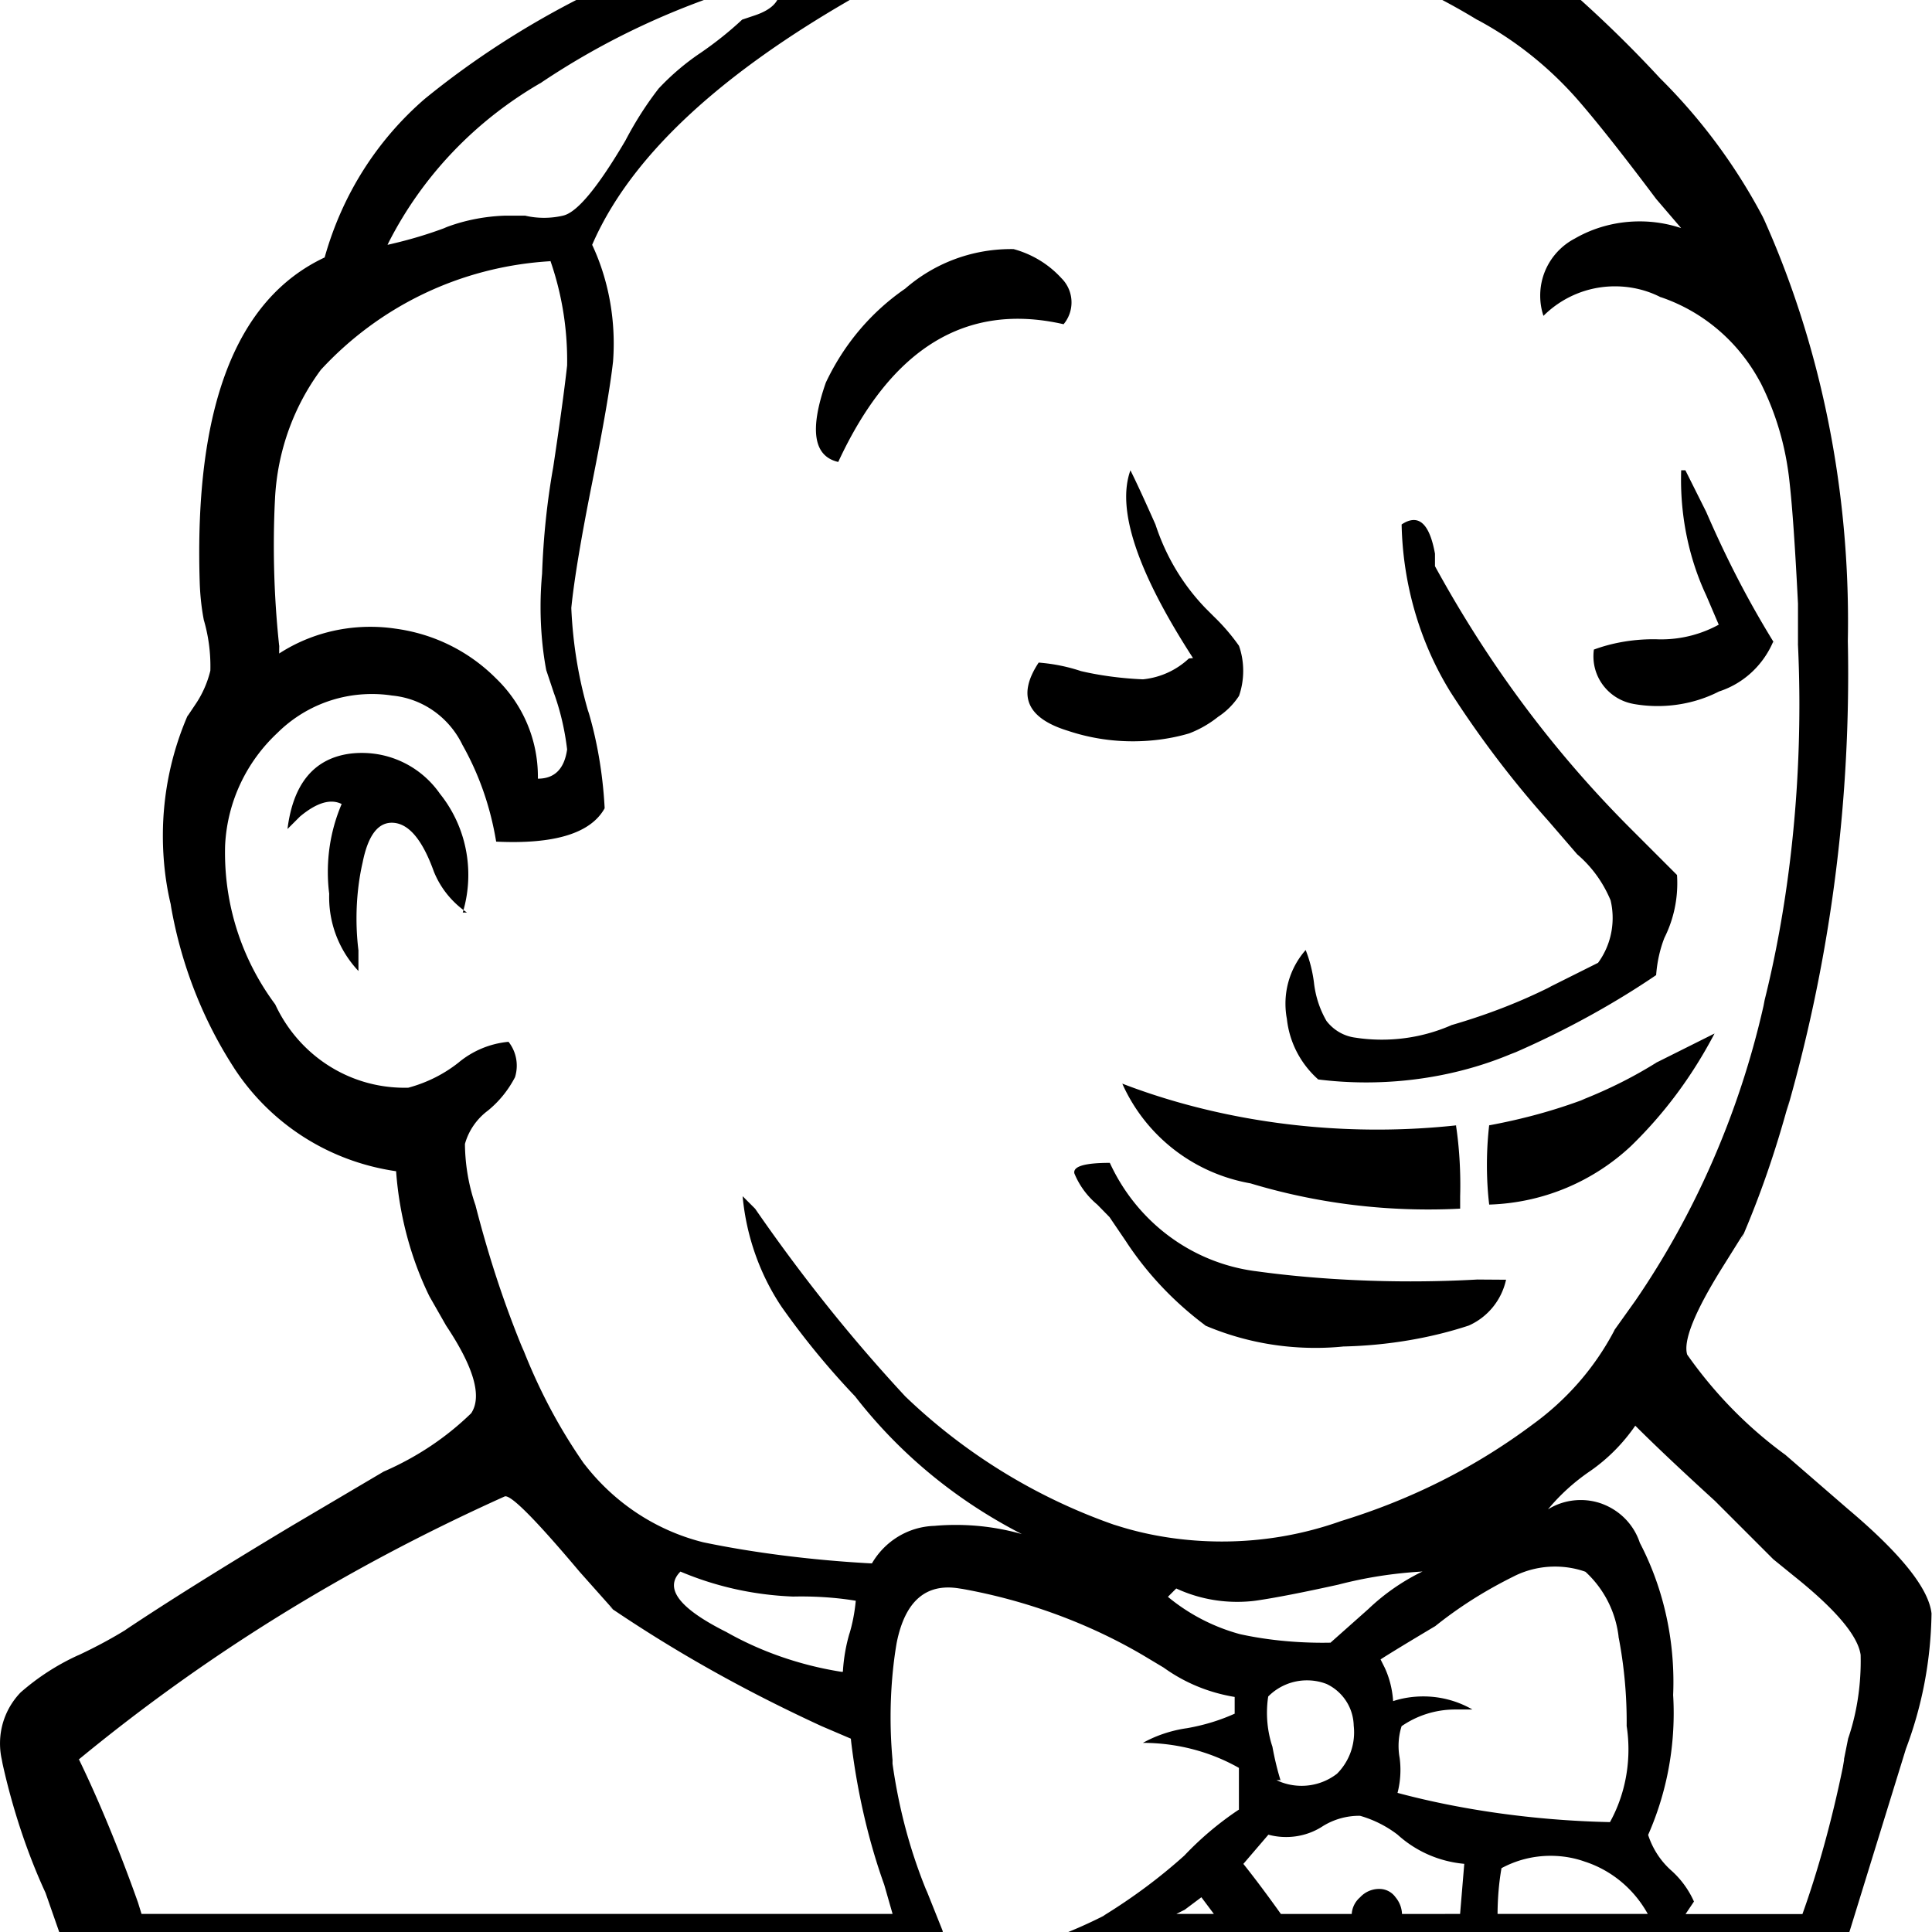 <svg width="64" height="64" viewBox="0 0 926 926" xmlns="http://www.w3.org/2000/svg"><path d="M925.772 773.344c-.338 23.072-4.711 45.022-12.443 65.316l.439-1.312-33.946 109.985H35.829l-14.01-40.118c-8.438-18.242-15.663-39.621-20.587-61.865l-.398-2.139c-.524-2.278-.824-4.893-.824-7.578 0-9.487 3.749-18.099 9.846-24.435l-.011.011a112.445 112.445 0 0127.289-17.703l.701-.289c8.871-4.187 16.111-8.146 23.109-12.463l-1.013.581q29.903-19.997 79.897-49.993l44.007-25.984c16.258-7.072 30.172-16.497 42.034-28.022l-.033.032q7.993-12.005-12.005-42.001l-7.993-14.01c-8.582-17.496-14.3-37.89-15.95-59.423l-.035-.569c-32.894-4.762-60.687-23.345-77.721-49.562l-.262-.431c-14.409-22.319-24.928-48.572-29.873-76.744l-.185-1.27c-2.382-9.849-3.748-21.156-3.748-32.783 0-20.673 4.32-40.338 12.106-58.14l-.364.935 4.012-5.987c3.09-4.579 5.502-9.915 6.932-15.639l.073-.346a79.077 79.077 0 00-3.229-24.569l.142.559c-1.047-5.271-1.766-11.461-2-17.775l-.006-.217q-4.012-126.002 59.869-155.998c8.558-30.502 25.34-56.358 47.796-75.846l.191-.162c22.708-18.524 48.289-35.157 75.577-48.896l2.406-1.098 29.996-15.986c19.902-11.767 43.007-22.57 67.173-31.132l2.817-.87 9.999-4.012c40.52-13.997 87.216-22.08 135.799-22.08 14.862 0 29.547.756 44.02 2.233l-1.818-.15c61.52 2.341 117.971 22.196 165.032 54.685l-1.041-.68c22.587 18.325 42.831 37.297 61.651 57.607l.347.379a273.24 273.24 0 0149.279 66.41l.714 1.482c25.411 56.675 40.213 122.836 40.213 192.455 0 3.349-.034 6.69-.102 10.023l.008-.499c.105 4.694.165 10.225.165 15.771 0 72.713-10.282 143.025-29.47 209.56l1.316-5.329c-6.82 25.321-14.331 46.607-23.218 67.159l1.214-3.155-9.999 15.986q-19.997 32.002-17.004 42.001c13.134 18.665 28.688 34.533 46.436 47.592l.564.396 29.996 25.984q38.112 32.125 40.118 50.117zM363.81-8.62c-39.568 11.413-74.131 27.799-105.311 48.822l1.313-.834c-31.932 18.322-57.287 44.936-73.58 76.936l-.484 1.047c10.679-2.414 19.705-5.162 28.452-8.475l-1.45.482c8.564-3.415 18.475-5.576 28.838-5.982l.171-.005h9.999c2.703.653 5.805 1.027 8.996 1.027s6.293-.374 9.267-1.082l-.271.054q9.999-2.006 29.996-35.983c5.001-9.537 10.305-17.72 16.264-25.368l-.278.371a117.333 117.333 0 0119.591-16.743l.406-.261c7.465-5.129 13.991-10.381 20.097-16.078l-.1.092 5.987-2.006q12.005-4.012 12.005-12.005-5.925-6.018-9.906-4.012zM153.807 177.219c-12.748 17.202-20.824 38.554-21.992 61.726l-.011.272c-.354 6.647-.556 14.43-.556 22.26 0 16.814.931 33.411 2.743 49.741l-.181-2.011v4.012c12.359-8.024 27.474-12.795 43.704-12.795 3.982 0 7.897.287 11.725.842l-.436-.052c19.307 2.444 36.23 11.159 49.002 24.005l.004.004c12.341 11.921 20.003 28.616 20.003 47.101 0 .312-.002.623-.007.934l.001-.047q12.005 0 14.01-14.01c-1.158-9.681-3.261-18.469-6.252-26.835l.266.851-4.012-12.005c-1.738-9.119-2.732-19.609-2.732-30.33 0-5.522.264-10.982.779-16.368l-.053.686c.613-17.804 2.407-34.687 5.318-51.185l-.318 2.179q4.999-32.989 7.005-51.012c.012-.698.019-1.521.019-2.346 0-17.067-2.935-33.448-8.327-48.667l.315 1.019c-43.66 2.595-82.322 22.067-109.917 51.921l-.099.109zm74.002 400.132c6.814 26.562 14.34 48.876 23.273 70.46l-1.27-3.463c8.354 21.773 18.449 40.568 30.56 57.847l-.564-.849c14.174 18.55 34.13 32.047 57.148 37.837l.714.152c23.143 4.799 50.669 8.364 78.73 9.932l1.507.067c6.127-10.521 17.193-17.578 29.939-17.99l.057-.001c3.062-.289 6.622-.454 10.22-.454 11.321 0 22.26 1.631 32.596 4.671l-.816-.206c-31.897-16.376-58.591-38.601-79.596-65.487l-.393-.523a378.601 378.601 0 01-35.187-42.819l-.796-1.188c-9.662-14.777-16.115-32.478-17.955-51.528l-.037-.472 5.987 5.987c23.212 33.582 46.862 62.944 72.45 90.482l-.453-.494c28.158 27.033 62.16 48.212 99.9 61.437l1.938.591c14.939 4.757 32.122 7.499 49.945 7.499 20.086 0 39.359-3.482 57.247-9.875l-1.188.37c35.154-10.669 65.755-26.376 92.809-46.572l-.784.56c16.772-11.973 30.312-27.397 39.778-45.307l.34-.706 9.999-14.01c28.175-41.103 49.596-89.302 61.343-141.172l.531-2.791c10.585-42.466 16.658-91.216 16.658-141.386a619.02 619.02 0 00-.726-29.993l.054 1.401v-19.997q-2.006-40.118-4.012-57.986c-1.827-17.789-6.79-34.046-14.339-48.758l.359.771c-10.193-19.238-27.033-33.814-47.393-40.835l-.595-.178c-6.334-3.239-13.816-5.138-21.742-5.138-13.374 0-25.486 5.405-34.27 14.151l.002-.002c-.989-2.891-1.56-6.222-1.56-9.686 0-11.815 6.639-22.079 16.391-27.265l.167-.081c8.933-5.184 19.657-8.243 31.095-8.243a62.682 62.682 0 0120.359 3.375l-.442-.132-12.005-14.01q-24.009-32.002-37.989-47.987c-13.436-15.221-29.312-27.907-47.084-37.541l-.904-.448c-36.174-22.033-78.749-37.572-124.286-43.814l-1.715-.192c-14.376-3.495-30.881-5.499-47.853-5.499-30.428 0-59.351 6.442-85.48 18.036l1.345-.533q-133.995 66.01-165.997 139.981c6.525 13.883 10.333 30.152 10.333 47.31 0 3.062-.121 6.096-.359 9.098l.025-.396q-2.006 17.991-9.999 57.986t-9.999 60.054c.776 17.752 3.644 34.517 8.368 50.484l-.375-1.478c4.211 13.846 7.069 29.901 7.97 46.475l.023.524q-9.999 17.991-51.999 15.986c-2.848-17.257-8.435-32.73-16.35-46.711l.364.699c-6.257-13.213-18.864-22.513-33.772-23.995l-.174-.014c-2.896-.462-6.236-.726-9.636-.726-17.7 0-33.73 7.15-45.359 18.72l.003-.003c-14.562 13.627-23.95 32.627-24.99 53.821l-.007.184c-.028.979-.044 2.131-.044 3.286 0 27.395 9.032 52.68 24.281 73.04l-.227-.317c10.989 23.781 34.638 39.986 62.071 39.986.615 0 1.227-.008 1.838-.024l-.09.002c9.21-2.503 17.235-6.635 24.148-12.11l-.138.106a43.728 43.728 0 0123.828-9.984l.181-.014a18.398 18.398 0 013.946 11.426 18.51 18.51 0 01-.897 5.709l.037-.131c-3.304 6.315-7.664 11.631-12.902 15.914l-.09.071c-5.24 3.921-9.113 9.414-10.934 15.774l-.052.211c.108 10.427 1.919 20.396 5.167 29.69l-.198-.651zm443.985 249.967c-.932 2.841-1.47 6.112-1.47 9.507 0 1.94.176 3.84.512 5.683l-.029-.193c.266 1.809.417 3.897.417 6.021 0 3.904-.513 7.688-1.474 11.288l.069-.305c30.322 8.126 65.301 13.188 101.328 14.001l.51.009c5.572-10.068 8.852-22.074 8.852-34.846 0-3.941-.312-7.81-.914-11.582l.055.416a214.863 214.863 0 00-3.986-43.322l.221 1.352c-1.303-12.734-7.186-23.891-15.951-31.97l-.035-.032c-4.343-1.576-9.355-2.488-14.581-2.488a43.783 43.783 0 00-19.62 4.609l.255-.115c-14.473 7.131-26.936 15.123-38.39 24.32l.401-.311q-20.09 11.974-26.262 15.986l2.006 4.012c2.175 4.677 3.612 10.116 4.004 15.843l.008.143c4.317-1.434 9.286-2.26 14.449-2.26 8.663 0 16.782 2.328 23.765 6.394l-.225-.121h-7.993l-.216-.001c-9.61 0-18.522 2.99-25.855 8.091l.149-.098zM637.848 787.2l17.991-15.986a101.97 101.97 0 0125.386-17.725l.599-.266c-14.249.818-27.587 2.954-40.435 6.303l1.428-.316q-27.003 5.987-41.013 7.993c-2.649.358-5.711.562-8.821.562-10.594 0-20.635-2.368-29.623-6.605l.424.18-4.012 4.012c9.805 8.124 21.519 14.327 34.346 17.84l.65.152c11.759 2.556 25.266 4.021 39.116 4.021 1.372 0 2.741-.014 4.107-.043l-.204.003zm-24.01 66.01h-2.006c3.51 1.721 7.64 2.728 12.004 2.728a27.655 27.655 0 0017.066-5.86l-.062.046a28.021 28.021 0 008.172-19.817c0-1.118-.065-2.221-.192-3.305l.013.132c-.198-8.808-5.394-16.357-12.856-19.939l-.136-.059c-2.792-1.109-6.027-1.751-9.413-1.751a26.088 26.088 0 00-18.576 7.737l-.002.002c-.38 2.352-.596 5.063-.596 7.825 0 5.788.952 11.353 2.709 16.548l-.107-.364c1.168 6.421 2.537 11.871 4.218 17.181l-.268-.98zm-209.848-52c.393-6.564 1.494-12.705 3.234-18.572l-.148.581c1.428-4.621 2.517-10.051 3.059-15.642l.027-.343c-7.817-1.307-16.824-2.054-26.006-2.054-1.403 0-2.802.017-4.197.052l.207-.004c-19.664-.766-38.116-5.107-55.003-12.387l.998.383q-12.005 12.005 22.003 29.008c16.037 9.102 34.73 15.789 54.593 18.976l.955.126zM67.831 917.337h359.983l-4.012-14.01c-7.288-20.244-12.904-43.921-15.833-68.425l-.152-1.566-14.01-5.987c-38.62-17.799-71.413-36.479-102.428-57.578l2.442 1.567-16.016-17.991q-32.002-38.02-35.983-36.075c-77.896 35.08-145.039 77.24-205.489 127.209l1.504-1.208c9.301 19.103 19.436 43.574 28.319 68.637l1.677 5.427zm495.983 0h17.991l-5.987-7.993-7.993 5.987zm29.996-49.993v-19.997c-13.254-7.528-29.111-11.976-46.004-12.005h-.008c6.065-3.374 13.134-5.832 20.638-6.962l.346-.043c8.638-1.502 16.354-3.936 23.584-7.249l-.593.244v-7.993c-12.907-2.139-24.378-7.074-34.18-14.172l.234.161-9.999-5.987c-25.372-14.915-54.937-26.069-86.404-31.756l-1.64-.246q-23.978-3.95-29.996 25.984c-1.869 10.764-2.937 23.16-2.937 35.805 0 7.114.338 14.15.999 21.091l-.068-.885v2.006c3.16 22.405 8.752 42.624 16.6 61.676l-.614-1.684 7.993 19.997q2.006 12.005 9.011 14.01c.722.027 1.571.042 2.423.042 10.295 0 20.072-2.22 28.878-6.207l-.441.179c14.442-4.553 26.7-9.638 38.411-15.64l-1.379.642c14.703-9.039 27.454-18.61 39.249-29.222l-.241.214a151.751 151.751 0 0125.597-21.661l.542-.343zm106.005 49.993l2.006-24.009c-12.423-1.133-23.475-6.252-32.046-14.05l.044.04c-5.114-3.92-11.108-7.005-17.606-8.914l-.386-.097a33.085 33.085 0 00-18.036 5.11l.137-.081c-4.945 3.226-10.999 5.144-17.501 5.144-3.018 0-5.939-.413-8.711-1.187l.228.054-12.005 14.01q7.993 9.999 17.991 24.009h33.946a11.506 11.506 0 013.996-7.98l.015-.013a12.319 12.319 0 019.006-4.012h.005a9.492 9.492 0 017.973 3.983l.02.029a13.223 13.223 0 013.085 7.966l.001.027zm17.991 0h71.966c-6.512-11.747-17.005-20.618-29.621-24.887l-.375-.11c-4.938-1.81-10.639-2.857-16.585-2.857-8.622 0-16.729 2.201-23.791 6.073l.258-.129c-1.167 6.569-1.851 14.148-1.882 21.882v.029zm165.997-74.064l2.006-9.999c3.819-11.09 6.024-23.868 6.024-37.162 0-1.039-.013-2.076-.04-3.109l.003.153q-2.006-13.825-32.002-37.804l-9.844-7.993-27.99-27.99q-24.163-22.034-38.174-36.045c-6.006 8.691-13.312 15.997-21.722 21.819l-.281.184c-7.57 5.218-14.098 11.196-19.716 17.957l-.127.157c4.463-2.812 9.891-4.48 15.708-4.48 3.654 0 7.154.658 10.389 1.862l-.206-.067c8.587 3.182 15.185 9.963 18.053 18.46l.062.21c10.158 19.398 16.119 42.375 16.119 66.744 0 2.195-.048 4.378-.144 6.549l.011-.309c.166 2.597.261 5.631.261 8.687 0 21.101-4.516 41.147-12.633 59.225l.368-.916c2.197 6.767 5.992 12.504 10.952 16.973l.035.031a43.998 43.998 0 0110.874 14.723l.112.275-4.012 5.987H863.9c7.247-20.091 14.152-44.926 19.366-70.378l.631-3.686zM395.812 183.391c8.694-18.438 21.638-33.628 37.622-44.753l.366-.241c13.529-11.814 31.348-19.018 50.85-19.018.404 0 .807.003 1.21.009l-.061-.001c9.159 2.51 16.961 7.403 22.957 13.973l.034.037a16.276 16.276 0 014.78 11.542c0 3.992-1.433 7.65-3.813 10.487l.021-.025q-69.991-15.986-108.01 66.01-17.806-4.074-5.956-38.02zm367.976 128.008c8.525-3.174 18.374-5.01 28.652-5.01.473 0 .944.004 1.415.012l-.071-.001c.708.031 1.538.049 2.372.049 10.129 0 19.648-2.614 27.919-7.204l-.295.15-5.987-14.01c-7.63-16.275-12.082-35.343-12.082-55.45 0-1.597.028-3.188.084-4.772l-.006.23h2.006l9.999 19.997c10.521 24.27 21.274 44.627 33.356 64.071l-1.2-2.073c-4.824 11.388-14.15 20.068-25.685 23.923l-.299.087c-8.579 4.421-18.722 7.013-29.47 7.013-4.08 0-8.073-.373-11.946-1.088l.402.062c-10.99-1.951-19.229-11.432-19.229-22.837 0-1.121.08-2.223.233-3.301l-.014.124zm-191.981 4.012q-40.118-61.998-29.996-89.988 4.012 7.993 12.005 25.984c5.136 15.662 13.368 29.09 24.039 40.149l-.029-.031 4.012 4.012a97.615 97.615 0 0111.803 13.711l.202.299c1.277 3.578 2.016 7.705 2.016 12.005s-.738 8.427-2.095 12.262l.079-.257c-2.645 4.017-5.981 7.353-9.87 9.919l-.129.08a51.695 51.695 0 01-13.656 7.872l-.355.121c-8.052 2.384-17.303 3.757-26.875 3.757-10.766 0-21.126-1.736-30.816-4.943l.692.198q-30.86-9.011-14.998-32.989c7.341.582 14.142 2.007 20.595 4.187l-.597-.175c8.811 2.095 19.098 3.531 29.637 3.999l.359.013c8.582-.88 16.181-4.525 22.023-10.017l-.02.018zm54.005 139.981c1.862 4.641 3.271 10.041 3.978 15.658l.034.327c.82 6.725 2.941 12.813 6.107 18.213l-.12-.222c3.338 4.329 8.274 7.284 13.909 7.983l.101.01c3.754.599 8.083.942 12.491.942 12.058 0 23.519-2.562 33.866-7.17l-.53.211c17.937-5.213 33.291-11.292 47.921-18.606l-1.631.738 24.009-12.005c4.367-5.95 6.988-13.419 6.988-21.5 0-3.015-.365-5.945-1.053-8.747l.052.251c-3.668-8.751-9.105-16.119-15.906-21.937l-.079-.066-14.01-16.232c-16.978-18.988-32.837-39.85-46.97-61.924l-1.172-1.957c-13.279-22.352-21.371-49.158-22-77.805l-.003-.179q12.005-7.993 15.986 14.01v5.987c26.386 48.214 57.635 89.664 93.996 125.998l22.007 22.007c.084 1.172.131 2.54.131 3.919 0 9.501-2.26 18.475-6.272 26.413l.154-.335c-2.084 5.281-3.513 11.397-3.999 17.777l-.013.214c-20.081 13.657-43.074 26.363-67.225 36.912l-2.765 1.076c-20.416 8.507-44.134 13.448-69.006 13.448-8.104 0-16.085-.525-23.911-1.541l.923.098c-8.185-7.275-13.699-17.398-14.979-28.803l-.019-.206c-.437-2.19-.686-4.709-.686-7.285a38.855 38.855 0 019.704-25.747l-.037.043zM223.797 437.37c-7.157-4.897-12.68-11.712-15.883-19.706l-.103-.291q-7.993-22.003-19.01-22.991t-14.998 19.01c-1.865 8.067-2.934 17.33-2.934 26.843 0 5.343.337 10.606.991 15.771l-.063-.614v9.999a51.49 51.49 0 01-14.036-35.412c0-.57.009-1.137.027-1.702l-.002.082c-.42-3.137-.66-6.763-.66-10.446 0-11.757 2.445-22.943 6.855-33.078l-.208.536q-7.993-4.012-19.997 5.987l-5.987 5.987q4.012-32.002 29.008-35.983c1.996-.31 4.299-.487 6.643-.487 15.405 0 29.024 7.647 37.267 19.353l.096.144c8.508 10.57 13.656 24.157 13.656 38.947a62.37 62.37 0 01-2.787 18.493l.118-.442zm597.977 57.986c-10.9 20.801-24.28 38.612-40.069 53.957l-.049.048c-17.808 16.642-41.548 27.133-67.725 27.986l-.167.004c-.694-5.701-1.091-12.301-1.091-18.994s.396-13.293 1.166-19.779l-.076.785c16.9-3.142 31.668-7.298 45.869-12.616l-1.863.611c13.881-5.459 25.726-11.502 36.891-18.525l-.909.533zm-283.913 24.009c36.304 13.959 78.304 22.045 122.193 22.045 13.311 0 26.449-.744 39.373-2.192l-1.587.144c1.323 8.589 2.079 18.496 2.079 28.58 0 1.887-.026 3.767-.079 5.642l.006-.276v5.987c-4.575.254-9.93.399-15.318.399-30.15 0-59.242-4.533-86.631-12.955l2.085.552c-27.888-4.717-50.698-22.853-61.849-47.407l-.211-.519zm183.988 94c-2.196 9.934-8.894 17.952-17.793 21.924l-.198.079c-17.839 5.873-38.403 9.493-59.739 9.994l-.253.005c-4.023.426-8.692.668-13.417.668-18.994 0-37.072-3.923-53.468-11.004l.875.336c-14.949-11.141-27.554-24.424-37.626-39.539l-.363-.579-8.085-11.912-5.863-5.987c-4.76-3.975-8.504-9.007-10.893-14.745l-.094-.253q-.988-4.999 17.004-4.999c12.769 27.801 38.595 47.668 69.404 51.855l.463.051c22.321 3.119 48.109 4.9 74.312 4.9 11.149 0 22.222-.322 33.211-.958l-1.519.07z"/></svg>